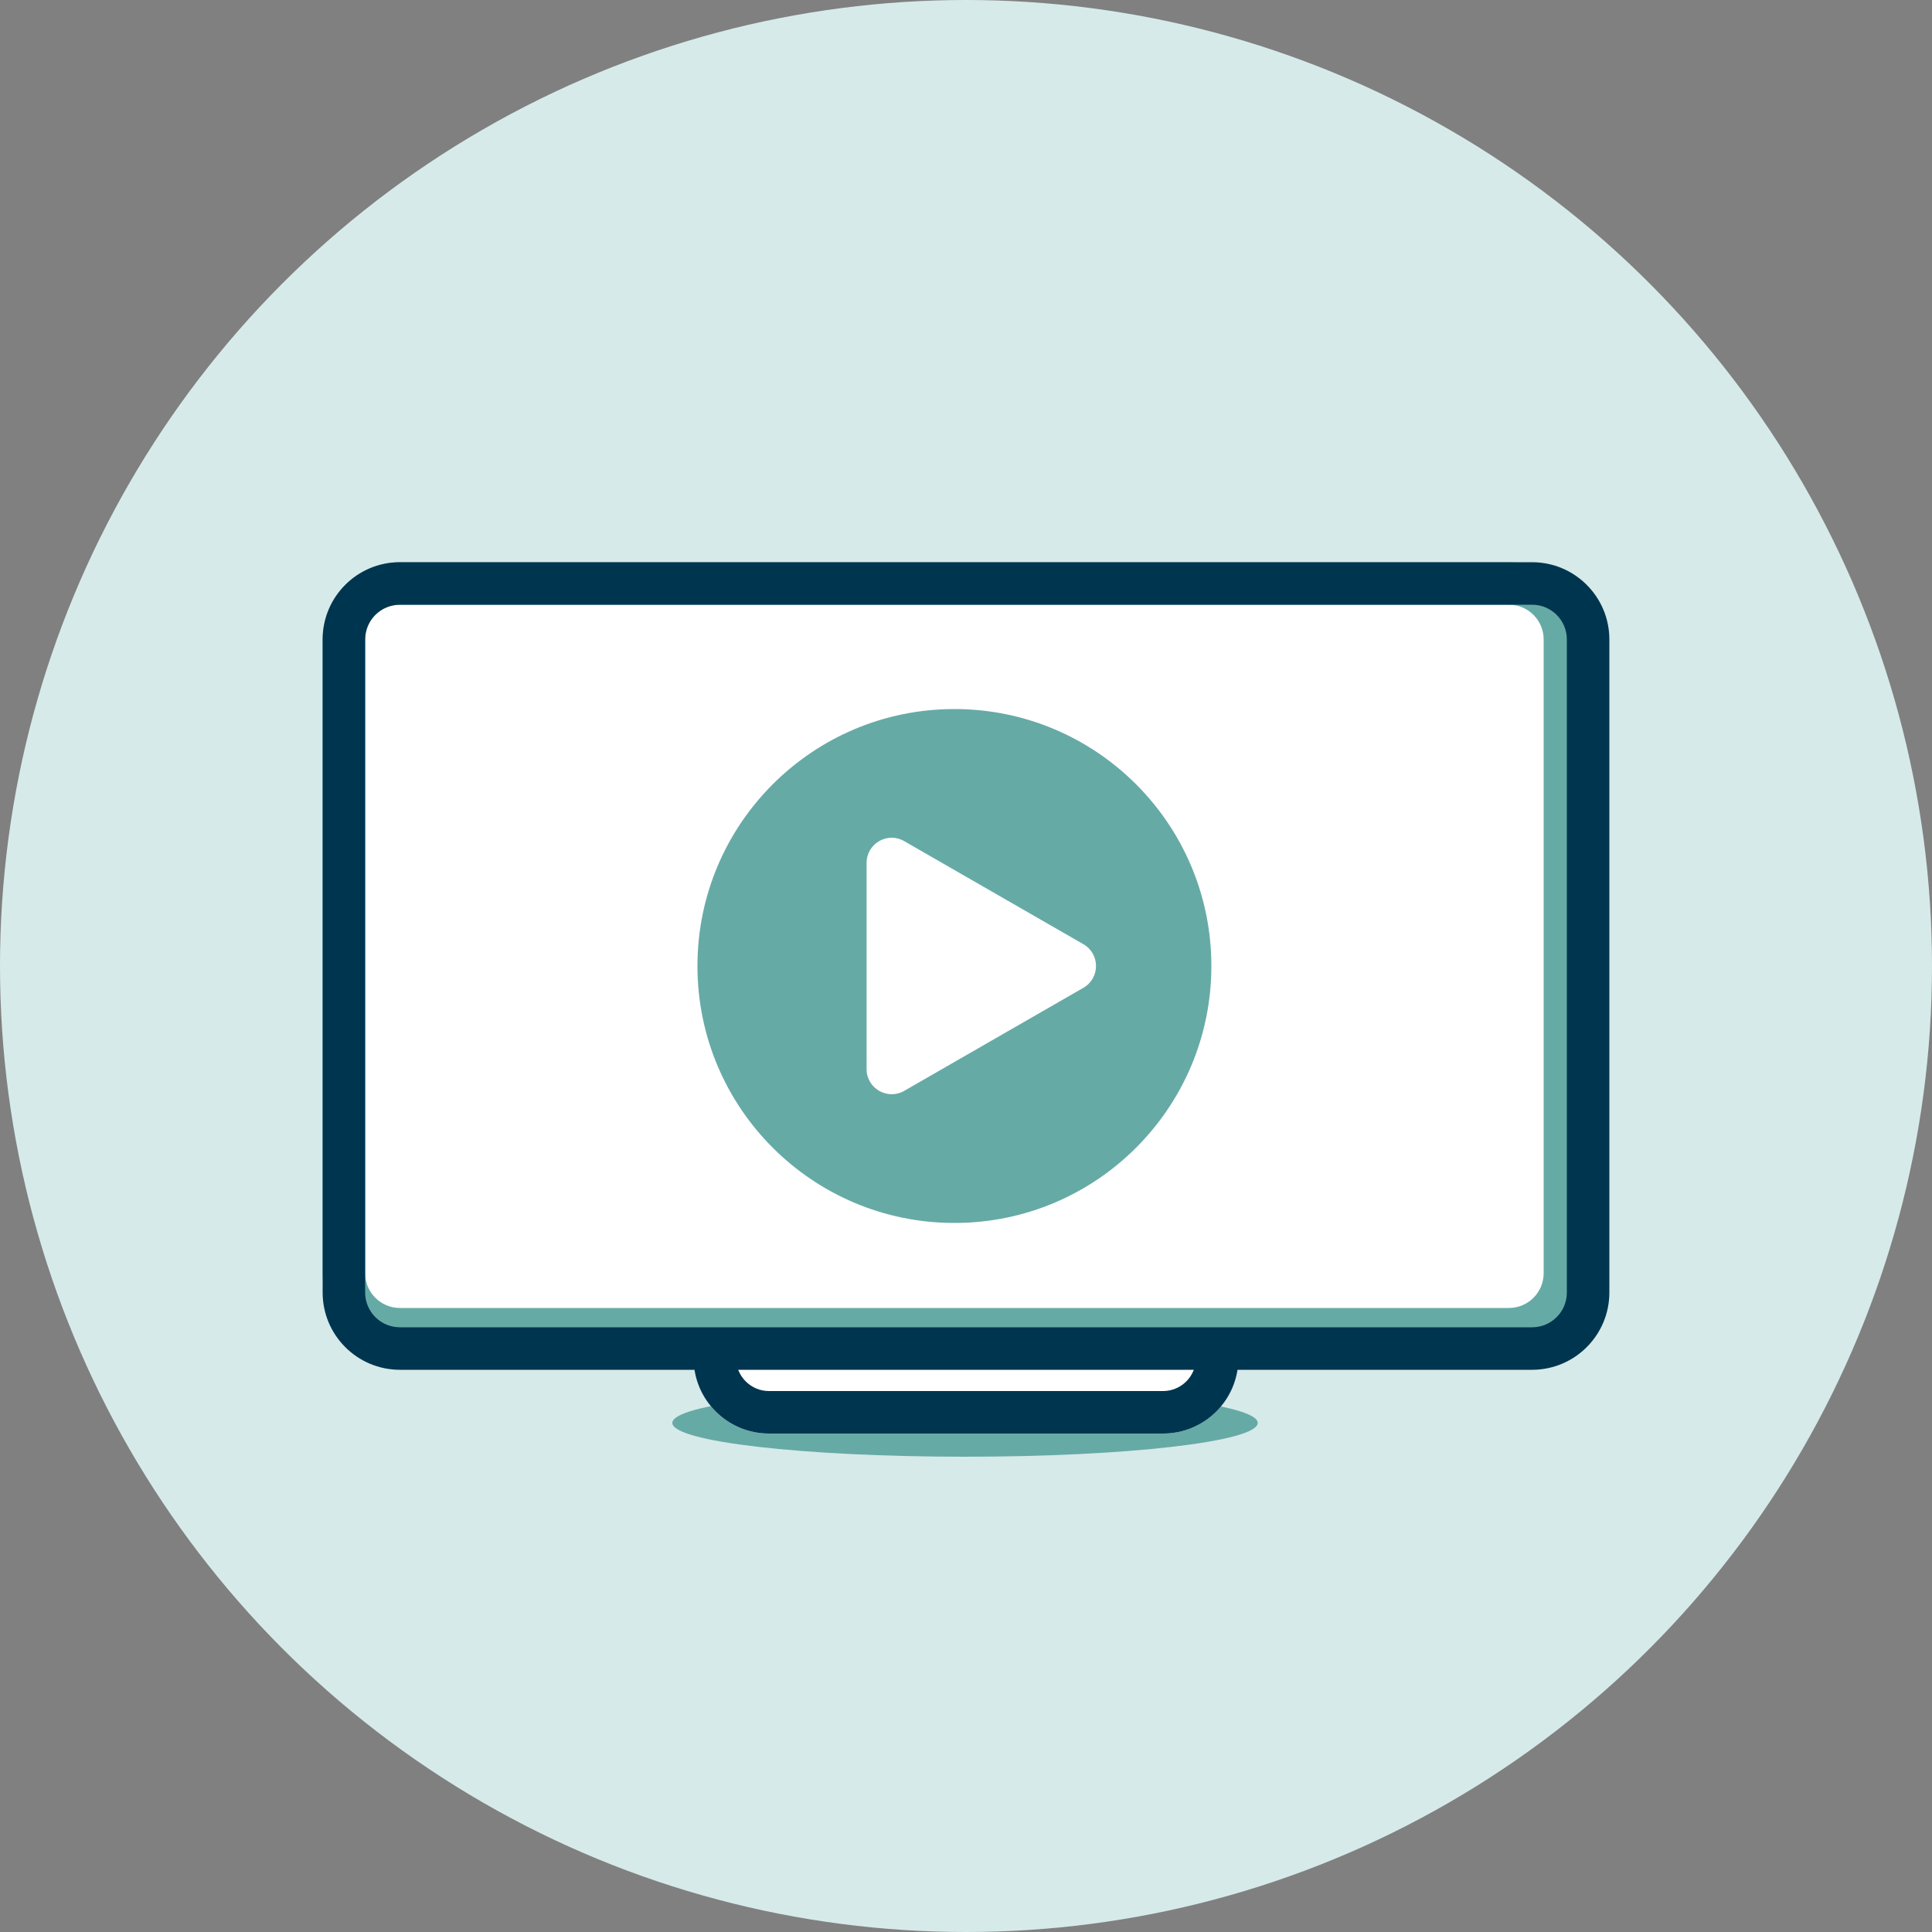 <svg width="22" height="22" viewBox="0 0 22 22" fill="none" xmlns="http://www.w3.org/2000/svg">
<rect x="0" y="0" width="22" height="22" fill="#808080" stroke="none"/>
<circle cx="11" cy="11" r="11" fill="#D6EAE9"/>
<path d="M14.322 16.203C14.322 16.416 12.83 16.588 10.989 16.588C9.148 16.588 7.656 16.416 7.656 16.203C7.656 15.99 9.148 15.818 10.989 15.818C12.83 15.818 14.322 15.99 14.322 16.203Z" fill="#66AAA6"/>
<path d="M7.898 15.466C7.898 14.992 8.283 14.608 8.756 14.608H13.244C13.718 14.608 14.102 14.992 14.102 15.466C14.102 15.94 13.718 16.324 13.244 16.324H8.756C8.283 16.324 7.898 15.94 7.898 15.466Z" fill="white"/>
<path fill-rule="evenodd" clip-rule="evenodd" d="M13.244 15.092H8.756C8.55 15.092 8.382 15.259 8.382 15.466C8.382 15.672 8.55 15.84 8.756 15.84H13.244C13.451 15.84 13.618 15.672 13.618 15.466C13.618 15.259 13.451 15.092 13.244 15.092ZM8.756 14.608C8.283 14.608 7.898 14.992 7.898 15.466C7.898 15.94 8.283 16.324 8.756 16.324H13.244C13.718 16.324 14.102 15.94 14.102 15.466C14.102 14.992 13.718 14.608 13.244 14.608H8.756Z" fill="#003550"/>
<path d="M3.674 7.282C3.674 6.796 4.068 6.402 4.554 6.402H17.182C17.668 6.402 18.062 6.796 18.062 7.282V14.498C18.062 14.984 17.668 15.378 17.182 15.378H4.554C4.068 15.378 3.674 14.984 3.674 14.498V7.282Z" fill="white"/>
<path fill-rule="evenodd" clip-rule="evenodd" d="M17.182 6.886H4.554C4.335 6.886 4.158 7.063 4.158 7.282V14.498C4.158 14.717 4.335 14.894 4.554 14.894H17.182C17.401 14.894 17.578 14.717 17.578 14.498V7.282C17.578 7.063 17.401 6.886 17.182 6.886ZM4.554 6.402C4.068 6.402 3.674 6.796 3.674 7.282V14.498C3.674 14.984 4.068 15.378 4.554 15.378H17.182C17.668 15.378 18.062 14.984 18.062 14.498V7.282C18.062 6.796 17.668 6.402 17.182 6.402H4.554Z" fill="#66AAA6"/>
<path fill-rule="evenodd" clip-rule="evenodd" d="M17.446 6.886H4.554C4.335 6.886 4.158 7.063 4.158 7.282V14.718C4.158 14.937 4.335 15.114 4.554 15.114H17.446C17.665 15.114 17.842 14.937 17.842 14.718V7.282C17.842 7.063 17.665 6.886 17.446 6.886ZM4.554 6.402C4.068 6.402 3.674 6.796 3.674 7.282V14.718C3.674 15.204 4.068 15.598 4.554 15.598H17.446C17.932 15.598 18.326 15.204 18.326 14.718V7.282C18.326 6.796 17.932 6.402 17.446 6.402H4.554Z" fill="#003550"/>
<path d="M13.794 11C13.794 12.616 12.484 13.926 10.868 13.926C9.252 13.926 7.942 12.616 7.942 11C7.942 9.384 9.252 8.074 10.868 8.074C12.484 8.074 13.794 9.384 13.794 11Z" fill="#66AAA6"/>
<path d="M12.337 10.752C12.528 10.862 12.528 11.138 12.337 11.248L10.296 12.422C10.106 12.531 9.868 12.394 9.868 12.174L9.868 9.826C9.868 9.606 10.106 9.468 10.296 9.578L12.337 10.752Z" fill="white"/>
</svg>
